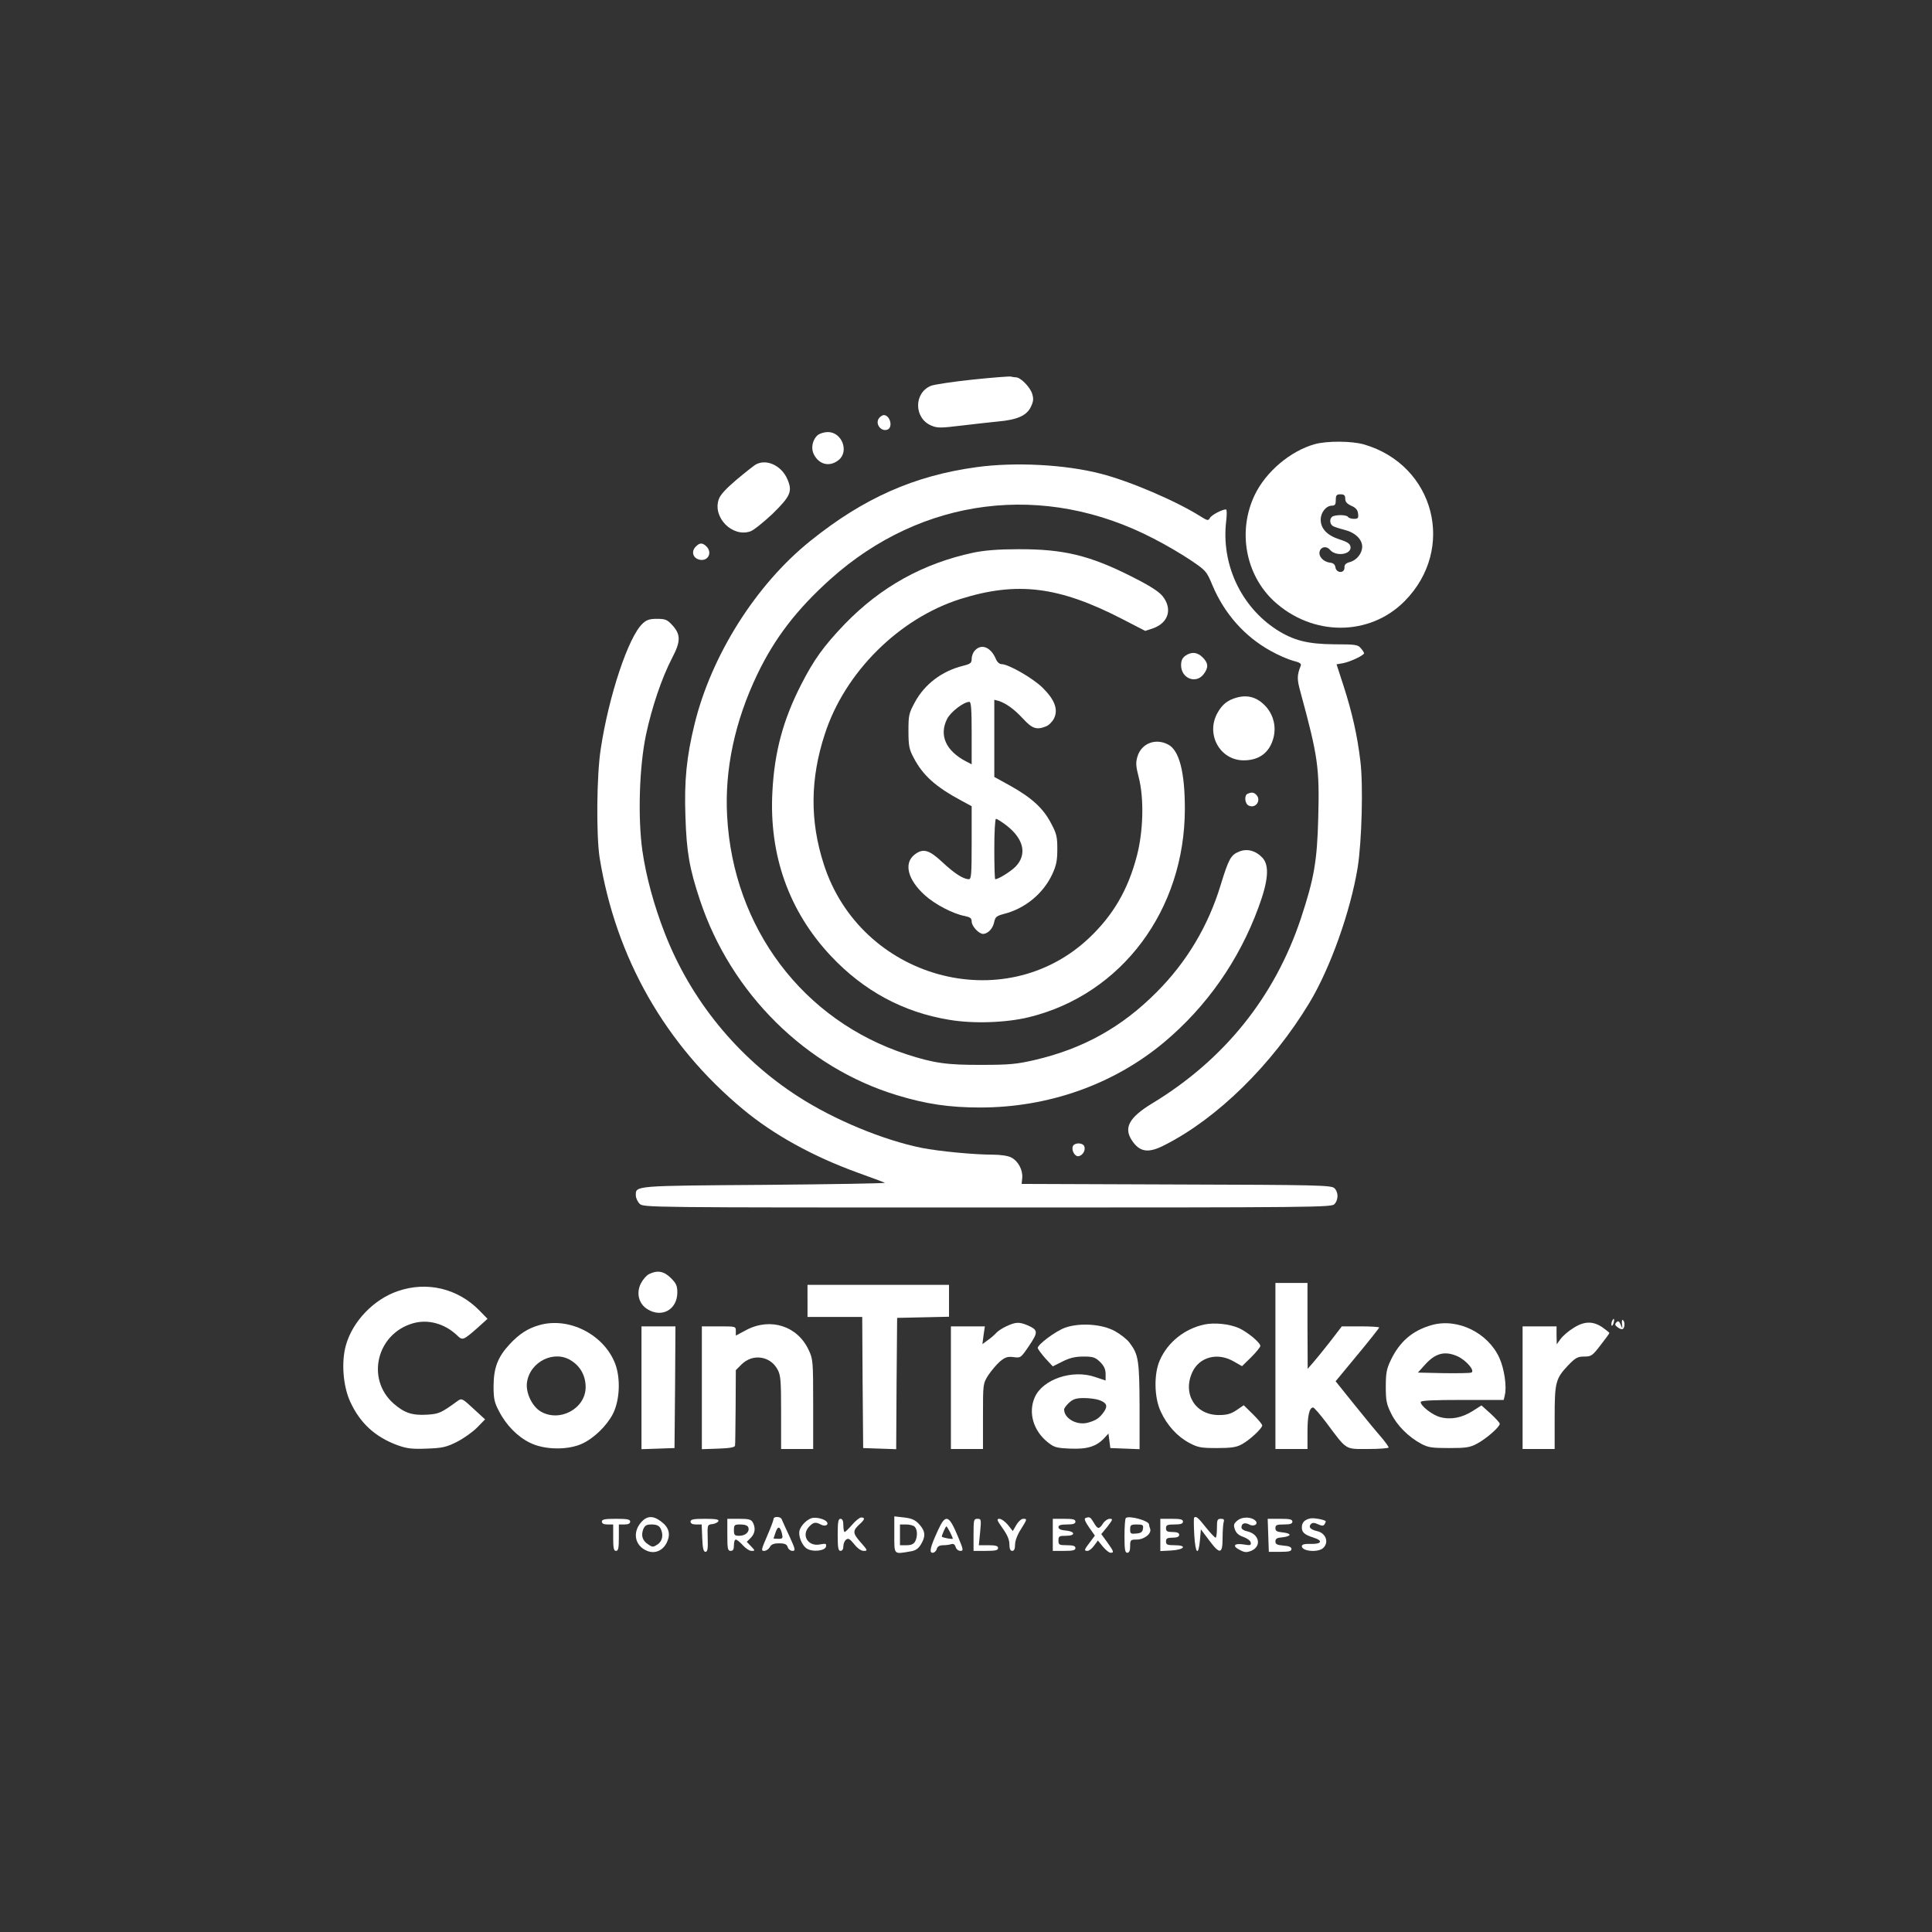 <?xml version="1.0" standalone="no"?>
<!DOCTYPE svg PUBLIC "-//W3C//DTD SVG 20010904//EN"
 "http://www.w3.org/TR/2001/REC-SVG-20010904/DTD/svg10.dtd">
<svg version="1.0" xmlns="http://www.w3.org/2000/svg"
 width="1024pt" height="1024pt" viewBox="0 0 1024 1024"
 preserveAspectRatio="xMidYMid meet">

<rect x="0" y="0" width="1024" height="1024" fill="#333333" stroke="none"/>

<g transform="translate(0,1024) scale(0.1,-0.1)"
fill="white" stroke="none">
<path d="M5155 8228 c-104 -11 -204 -26 -221 -33 -92 -38 -90 -173 3 -211 31
-13 49 -13 156 0 67 8 156 18 197 22 101 9 152 31 174 78 14 30 15 43 6 71
-12 35 -61 85 -85 85 -7 0 -19 2 -27 4 -7 2 -98 -5 -203 -16z"/>
<path d="M4660 8025 c-24 -29 8 -75 44 -62 30 12 14 77 -20 77 -6 0 -17 -7
-24 -15z"/>
<path d="M4337 7936 c-30 -23 -41 -70 -23 -105 28 -54 83 -67 130 -30 58 45
19 149 -56 149 -18 0 -41 -7 -51 -14z"/>
<path d="M6969 7886 c-129 -36 -260 -146 -319 -270 -91 -191 -49 -421 102
-562 204 -188 507 -188 693 0 274 277 159 720 -214 830 -65 19 -196 20 -262 2z
m161 -289 c0 -17 9 -27 33 -38 23 -10 33 -22 35 -41 3 -24 0 -28 -22 -28 -14
0 -28 5 -31 10 -7 11 -54 13 -79 4 -19 -7 -21 -38 -3 -51 6 -5 35 -14 62 -21
57 -14 95 -50 95 -90 -1 -36 -29 -71 -65 -81 -22 -6 -30 -14 -29 -29 1 -32
-43 -31 -48 1 -2 15 -11 23 -29 25 -36 4 -63 35 -54 61 7 24 37 28 54 7 32
-38 115 -25 109 16 -2 16 -17 26 -58 39 -66 21 -100 57 -100 105 0 38 29 74
60 74 16 0 20 7 20 30 0 25 4 30 25 30 19 0 25 -5 25 -23z"/>
<path d="M4004 7777 c-11 -7 -57 -43 -102 -81 -56 -48 -85 -79 -93 -104 -32
-96 74 -202 169 -168 17 6 69 48 116 92 97 95 108 120 78 187 -32 71 -112 107
-168 74z"/>
<path d="M5176 7764 c-330 -45 -599 -164 -881 -391 -289 -232 -525 -607 -614
-972 -42 -172 -55 -298 -48 -491 6 -186 21 -273 77 -441 164 -494 562 -888
1045 -1034 154 -47 278 -65 440 -65 362 0 707 122 974 345 225 188 398 434
501 715 53 143 59 223 21 264 -36 38 -82 50 -124 32 -43 -17 -55 -39 -97 -176
-66 -218 -181 -410 -340 -569 -184 -185 -388 -299 -645 -359 -95 -22 -134 -26
-280 -26 -186 -1 -255 9 -400 56 -549 179 -919 670 -951 1262 -14 247 41 504
160 752 92 192 209 344 387 504 486 436 1134 517 1714 215 61 -31 148 -82 194
-113 83 -56 86 -59 118 -136 63 -149 170 -270 308 -346 39 -22 92 -45 118 -52
37 -9 46 -16 41 -27 -20 -50 -20 -71 -2 -136 94 -346 102 -402 95 -670 -6
-230 -22 -321 -92 -533 -139 -417 -408 -751 -791 -982 -119 -73 -149 -127
-105 -194 42 -63 87 -70 174 -25 280 142 568 425 766 752 112 185 219 487 257
719 22 139 30 442 14 566 -16 135 -44 257 -88 394 l-38 117 35 6 c40 8 111 42
111 53 -1 4 -8 16 -18 27 -15 18 -30 20 -137 20 -144 1 -218 20 -308 77 -190
123 -295 348 -268 576 4 34 4 62 -1 62 -21 0 -77 -30 -85 -45 -9 -16 -13 -15
-50 8 -128 81 -375 187 -528 226 -188 49 -455 63 -659 35z"/>
<path d="M3686 7341 c-23 -25 -13 -59 20 -67 46 -12 72 37 38 70 -21 21 -37
20 -58 -3z"/>
<path d="M5160 7311 c-268 -57 -492 -182 -682 -378 -113 -118 -164 -189 -232
-322 -95 -186 -141 -355 -152 -565 -19 -338 88 -637 310 -873 174 -185 383
-298 626 -338 127 -22 304 -16 425 14 491 121 825 569 825 1105 0 195 -30 310
-89 340 -66 35 -141 6 -162 -63 -10 -33 -9 -51 7 -113 28 -110 24 -282 -10
-413 -47 -181 -126 -316 -254 -437 -452 -426 -1212 -214 -1406 392 -74 229
-72 453 6 690 106 327 393 612 718 715 302 95 524 67 862 -108 l118 -61 42 14
c81 29 103 102 51 169 -21 26 -66 55 -163 104 -225 114 -364 147 -604 146
-105 0 -177 -6 -236 -18z"/>
<path d="M3406 6935 c-75 -69 -180 -385 -222 -665 -22 -141 -24 -457 -6 -575
86 -532 348 -993 762 -1336 160 -133 368 -248 605 -334 72 -26 137 -50 145
-54 8 -3 -278 -8 -636 -11 -700 -5 -684 -4 -684 -56 0 -13 9 -33 20 -44 20
-20 33 -20 1843 -20 1754 0 1825 1 1840 18 22 24 21 65 -1 85 -17 15 -93 17
-838 19 l-819 3 3 32 c4 41 -21 89 -58 108 -17 9 -56 15 -97 15 -101 0 -287
18 -378 36 -203 41 -462 148 -653 271 -321 206 -571 512 -709 868 -57 146 -99
302 -118 434 -25 175 -17 447 19 617 31 146 84 302 138 406 47 89 47 126 -1
177 -25 27 -36 31 -79 31 -39 0 -55 -5 -76 -25z"/>
<path d="M5167 6792 c-10 -10 -17 -30 -17 -44 0 -22 -6 -27 -46 -37 -112 -28
-203 -97 -255 -193 -32 -59 -34 -69 -34 -153 0 -79 4 -97 28 -142 49 -93 115
-153 255 -228 l52 -28 0 -194 c0 -168 -2 -193 -15 -193 -29 0 -77 31 -141 91
-71 66 -102 74 -147 39 -58 -46 -36 -133 55 -215 54 -49 151 -99 211 -110 29
-6 37 -12 37 -29 0 -25 38 -66 61 -66 25 1 51 28 58 61 6 29 12 34 52 45 112
28 209 108 257 212 21 46 26 72 26 132 0 66 -4 82 -34 138 -41 78 -101 133
-213 196 l-87 48 0 205 0 204 23 -6 c40 -13 83 -44 130 -95 48 -52 71 -60 121
-40 14 5 33 24 42 41 24 48 5 100 -61 165 -53 51 -180 124 -217 124 -11 0 -23
11 -30 28 -27 63 -77 82 -111 44z m-17 -437 l0 -166 -29 15 c-108 56 -145 139
-101 226 19 37 88 90 118 90 9 0 12 -40 12 -165z m182 -488 c94 -72 113 -154
52 -219 -25 -26 -92 -68 -109 -68 -3 0 -5 72 -5 160 0 91 4 160 9 160 5 0 29
-15 53 -33z"/>
<path d="M6282 6764 c-15 -11 -22 -25 -22 -50 0 -69 78 -101 119 -48 27 35 26
59 -4 89 -28 29 -61 32 -93 9z"/>
<path d="M6523 6531 c-29 -14 -49 -33 -68 -66 -67 -113 9 -255 137 -255 83 0
138 42 158 121 14 57 1 114 -36 159 -52 61 -115 75 -191 41z"/>
<path d="M6613 6033 c-19 -7 -16 -51 4 -62 37 -20 71 27 41 57 -13 13 -24 14
-45 5z"/>
<path d="M5686 4164 c-8 -22 12 -56 31 -52 22 4 38 32 30 52 -8 21 -53 21 -61
0z"/>
<path d="M3440 3487 c-14 -7 -33 -29 -44 -51 -25 -51 -10 -108 37 -136 76 -46
156 -1 157 89 0 36 -6 49 -34 77 -37 37 -72 43 -116 21z"/>
<path d="M6760 3000 l0 -440 85 0 85 0 0 91 c0 86 10 129 30 129 5 0 37 -37
71 -82 110 -147 96 -138 221 -138 59 0 108 4 108 8 0 5 -19 31 -42 58 -24 27
-87 104 -141 171 l-98 122 115 139 c64 77 116 143 116 146 0 3 -44 6 -99 6
l-99 0 -63 -82 c-35 -45 -76 -95 -91 -112 l-27 -31 -1 228 0 227 -85 0 -85 0
0 -440z"/>
<path d="M4280 3345 l0 -85 145 0 145 0 2 -347 3 -348 87 -3 88 -3 2 348 3
348 138 3 137 3 0 84 0 85 -375 0 -375 0 0 -85z"/>
<path d="M2109 3397 c-127 -43 -239 -159 -275 -285 -26 -89 -16 -220 23 -303
52 -113 133 -186 250 -229 51 -18 77 -21 155 -18 81 3 102 7 158 35 36 18 84
52 108 76 l43 44 -62 57 c-58 54 -62 56 -83 41 -88 -64 -99 -69 -161 -73 -80
-5 -122 9 -179 59 -147 130 -90 369 102 425 79 23 167 0 234 -63 30 -29 32
-28 109 39 l53 48 -44 45 c-114 116 -277 155 -431 102z"/>
<path d="M8543 3235 c-3 -9 -3 -18 -1 -21 3 -3 8 4 11 16 6 23 -1 27 -10 5z"/>
<path d="M8597 3222 c3 -27 3 -27 -7 -3 -8 19 -13 22 -23 12 -9 -10 -8 -15 7
-26 10 -8 23 -12 27 -9 12 7 12 41 0 48 -4 3 -6 -7 -4 -22z"/>
<path d="M2860 3217 c-62 -17 -109 -48 -159 -102 -63 -68 -84 -124 -85 -220 0
-68 4 -88 28 -133 38 -75 99 -137 165 -169 76 -38 200 -40 276 -5 63 29 129
93 163 157 37 72 42 188 13 266 -59 155 -244 250 -401 206z m170 -190 c48 -31
74 -81 74 -139 0 -115 -140 -189 -240 -128 -45 28 -78 99 -71 152 15 112 147
176 237 115z"/>
<path d="M5335 3211 c-22 -10 -46 -26 -54 -35 -8 -9 -28 -27 -44 -38 l-30 -22
6 47 7 47 -90 0 -90 0 0 -325 0 -325 85 0 85 0 0 173 c0 173 0 173 28 218 16
24 44 57 62 73 28 23 41 27 72 23 38 -5 39 -4 83 61 49 73 48 83 -12 109 -42
17 -60 16 -108 -6z"/>
<path d="M6384 3220 c-104 -22 -194 -93 -236 -188 -33 -72 -31 -199 4 -273 33
-73 89 -134 152 -167 45 -24 62 -27 146 -27 73 0 103 4 130 19 41 21 110 85
110 101 0 6 -22 32 -49 59 l-49 48 -38 -26 c-30 -20 -51 -26 -94 -26 -124 0
-193 111 -141 226 37 82 134 108 220 58 l44 -25 49 48 c26 26 48 53 48 59 0
18 -68 74 -114 95 -51 22 -128 30 -182 19z"/>
<path d="M7589 3217 c-103 -29 -171 -88 -218 -187 -22 -46 -26 -69 -26 -140 0
-73 4 -93 28 -141 30 -63 92 -125 159 -161 37 -20 57 -23 148 -23 90 0 111 3
148 23 51 27 122 90 121 106 -1 6 -23 30 -49 54 l-48 43 -47 -30 c-57 -36
-116 -47 -172 -32 -41 11 -103 59 -103 80 0 8 67 11 220 11 l220 0 6 26 c11
44 -3 140 -29 197 -61 134 -222 212 -358 174z m137 -166 c47 -22 94 -78 72
-86 -8 -3 -74 -4 -148 -3 l-135 3 39 43 c55 61 105 73 172 43z"/>
<path d="M8339 3201 c-25 -15 -55 -41 -67 -57 l-21 -29 -1 48 0 47 -90 0 -90
0 0 -325 0 -325 85 0 85 0 0 165 c0 189 5 208 72 279 39 40 50 46 85 46 37 0
43 4 86 60 26 33 47 62 47 65 0 2 -17 16 -37 30 -50 34 -97 33 -154 -4z"/>
<path d="M3956 3191 l-56 -30 0 25 c0 24 -1 24 -90 24 l-90 0 0 -325 0 -326
88 3 c60 2 87 7 88 16 1 6 2 99 3 206 l1 194 30 30 c59 59 153 46 192 -28 16
-30 18 -60 18 -227 l0 -193 85 0 85 0 0 238 c0 228 -1 239 -24 287 -59 127
-202 173 -330 106z"/>
<path d="M5645 3203 c-51 -19 -145 -89 -145 -108 1 -5 19 -30 40 -54 l40 -43
52 26 c38 19 67 26 111 26 51 0 62 -4 88 -29 21 -21 29 -39 29 -64 l0 -34 -57
19 c-120 41 -278 -13 -319 -109 -35 -81 -7 -176 69 -237 35 -28 47 -31 121
-34 90 -4 139 12 181 58 l20 22 5 -38 5 -39 78 -3 77 -3 0 228 c-1 244 -6 274
-53 336 -13 18 -49 46 -78 62 -70 38 -186 45 -264 18z m182 -384 c38 -14 45
-30 26 -59 -23 -34 -42 -48 -85 -60 -59 -17 -128 21 -128 70 0 6 12 22 26 35
22 20 38 25 80 25 29 0 65 -5 81 -11z"/>
<path d="M3400 2885 l0 -326 88 3 87 3 3 323 2 322 -90 0 -90 0 0 -325z"/>
<path d="M3396 2169 c-45 -54 -30 -123 34 -149 41 -17 84 1 105 46 20 43 11
78 -30 109 -44 34 -77 32 -109 -6z m104 -28 c18 -34 12 -69 -15 -87 -23 -15
-27 -15 -49 0 -31 20 -39 46 -27 80 9 21 17 26 45 26 25 0 38 -6 46 -19z"/>
<path d="M4100 2189 c0 -6 -15 -47 -34 -90 -31 -72 -33 -79 -16 -79 11 0 24 9
30 20 8 15 21 20 50 20 30 0 40 -5 45 -20 3 -11 15 -20 25 -20 18 0 16 7 -16
78 -20 42 -38 83 -41 90 -6 15 -43 16 -43 1z m45 -79 c5 -23 3 -26 -19 -26
-14 0 -26 1 -26 2 0 0 5 16 11 33 12 35 24 32 34 -9z"/>
<path d="M4300 2193 c-25 -9 -52 -36 -61 -61 -11 -29 11 -86 41 -102 32 -17
94 -9 98 13 3 16 -1 17 -33 11 -64 -12 -100 51 -55 96 23 23 33 24 62 9 24
-13 46 2 26 19 -17 14 -59 22 -78 15z"/>
<path d="M4516 2158 c-18 -21 -36 -38 -39 -38 -4 0 -7 16 -7 35 0 24 -5 35
-15 35 -12 0 -15 -16 -15 -85 0 -69 3 -85 15 -85 9 0 15 9 15 24 0 13 6 29 14
35 12 10 20 5 43 -23 18 -23 37 -36 51 -36 22 0 21 3 -17 46 -43 49 -43 61 -2
98 25 23 27 33 5 33 -8 0 -30 -18 -48 -39z"/>
<path d="M4740 2106 c0 -108 -4 -104 84 -89 28 4 43 14 57 37 26 43 24 70 -8
106 -22 24 -39 32 -80 37 l-53 6 0 -97z m108 42 c15 -15 16 -53 2 -79 -8 -13
-21 -19 -45 -19 l-35 0 0 55 0 55 33 0 c18 0 38 -5 45 -12z"/>
<path d="M5753 2194 c-8 -4 -1 -20 19 -49 l31 -44 -26 -35 c-31 -40 -33 -46
-13 -46 8 0 24 12 35 28 l20 27 26 -32 c15 -18 33 -33 41 -33 20 0 18 6 -17
55 l-32 44 33 40 c28 37 30 41 12 41 -11 0 -27 -11 -36 -25 -21 -32 -28 -31
-49 5 -18 30 -22 32 -44 24z"/>
<path d="M5967 2194 c-4 -4 -7 -47 -7 -96 0 -72 3 -88 15 -88 10 0 15 11 15
35 0 33 2 35 35 35 40 0 80 32 71 57 -3 8 -6 19 -6 23 0 20 -107 49 -123 34z
m91 -56 c-2 -18 -11 -24 -35 -26 -30 -3 -33 -1 -33 22 0 23 4 26 36 26 31 0
35 -3 32 -22z"/>
<path d="M6329 2196 c-2 -2 -2 -44 1 -93 6 -99 22 -114 30 -26 l5 57 43 -57
c58 -78 72 -75 72 12 0 38 3 76 6 85 4 12 0 16 -15 16 -19 0 -21 -6 -21 -50 0
-27 -3 -50 -7 -50 -5 1 -28 25 -52 55 -41 52 -52 61 -62 51z"/>
<path d="M6560 2182 c-21 -17 -23 -24 -15 -48 7 -20 21 -32 45 -40 19 -7 37
-19 39 -29 3 -16 -2 -17 -37 -11 -51 8 -63 -8 -21 -29 26 -14 36 -14 60 -5 58
24 44 90 -22 104 -16 3 -29 12 -29 20 0 22 17 28 41 16 24 -14 51 2 33 20 -21
21 -69 22 -94 2z"/>
<path d="M6945 2192 c-30 -6 -45 -22 -45 -47 0 -27 13 -39 63 -55 51 -16 42
-35 -17 -33 -32 1 -46 -3 -46 -12 0 -28 88 -35 114 -9 31 30 13 79 -34 89 -35
8 -47 22 -31 38 7 7 18 7 37 -2 22 -10 29 -9 35 1 4 7 7 14 5 16 -9 8 -63 18
-81 14z"/>
<path d="M3190 2175 c0 -10 10 -15 30 -15 l30 0 0 -70 c0 -56 3 -70 15 -70 12
0 15 14 15 70 l0 70 30 0 c20 0 30 5 30 15 0 12 -15 15 -75 15 -60 0 -75 -3
-75 -15z"/>
<path d="M3660 2175 c0 -10 10 -15 30 -15 l29 0 3 -72 c2 -55 7 -73 17 -73 11
0 14 15 12 72 -2 71 -2 72 25 75 15 2 29 9 32 16 3 9 -16 12 -72 12 -61 0 -76
-3 -76 -15z"/>
<path d="M3855 2105 c0 -74 2 -85 18 -85 12 0 17 8 17 30 0 17 4 30 10 30 5 0
22 -13 37 -30 14 -16 35 -30 46 -30 20 0 20 1 -2 24 l-23 24 21 21 c23 23 27
52 11 82 -9 16 -22 19 -73 19 l-62 0 0 -85z m111 40 c9 -23 -15 -45 -47 -45
-26 0 -29 4 -29 30 0 28 3 30 35 30 23 0 38 -6 41 -15z"/>
<path d="M4970 2126 c-40 -87 -46 -116 -27 -116 9 0 19 9 22 20 4 14 15 20 35
20 16 0 35 3 43 6 10 3 18 -2 22 -15 3 -12 15 -21 25 -21 17 0 17 5 -11 72
-50 121 -67 127 -109 34z m65 -6 c8 -16 15 -32 15 -35 0 -5 -50 4 -58 10 -3 3
20 55 24 55 2 0 10 -13 19 -30z"/>
<path d="M5160 2105 l0 -85 65 0 c51 0 65 3 65 15 0 11 -12 15 -51 15 l-51 0
7 70 c6 66 6 70 -14 70 -20 0 -21 -5 -21 -85z"/>
<path d="M5314 2140 c25 -35 36 -61 36 -85 0 -24 5 -35 15 -35 10 0 15 10 15
33 0 20 12 52 30 80 35 56 35 57 13 57 -10 0 -26 -15 -36 -32 l-19 -33 -26 33
c-15 18 -35 32 -45 32 -16 0 -13 -8 17 -50z"/>
<path d="M5580 2105 l0 -85 60 0 c47 0 60 3 60 15 0 11 -12 15 -45 15 -41 0
-45 2 -45 25 0 23 4 25 41 25 52 0 48 24 -4 28 -24 2 -37 8 -37 18 0 10 13 14
45 14 33 0 45 4 45 15 0 12 -13 15 -60 15 l-60 0 0 -85z"/>
<path d="M6150 2105 l0 -86 57 3 c71 4 88 28 19 28 -39 0 -46 3 -46 20 0 16 7
20 35 20 24 0 35 5 35 15 0 10 -11 15 -35 15 -28 0 -35 4 -35 20 0 17 7 20 45
20 33 0 45 4 45 15 0 12 -13 15 -60 15 l-60 0 0 -85z"/>
<path d="M6722 2103 l3 -88 60 0 c47 0 60 3 60 15 0 10 -13 16 -42 18 -34 3
-43 7 -43 22 0 15 9 20 38 22 20 2 37 8 37 13 0 6 -17 11 -37 13 -30 3 -38 7
-38 23 0 16 7 19 45 19 33 0 45 4 45 15 0 12 -14 15 -65 15 l-66 0 3 -87z"/>
</g>
</svg>
